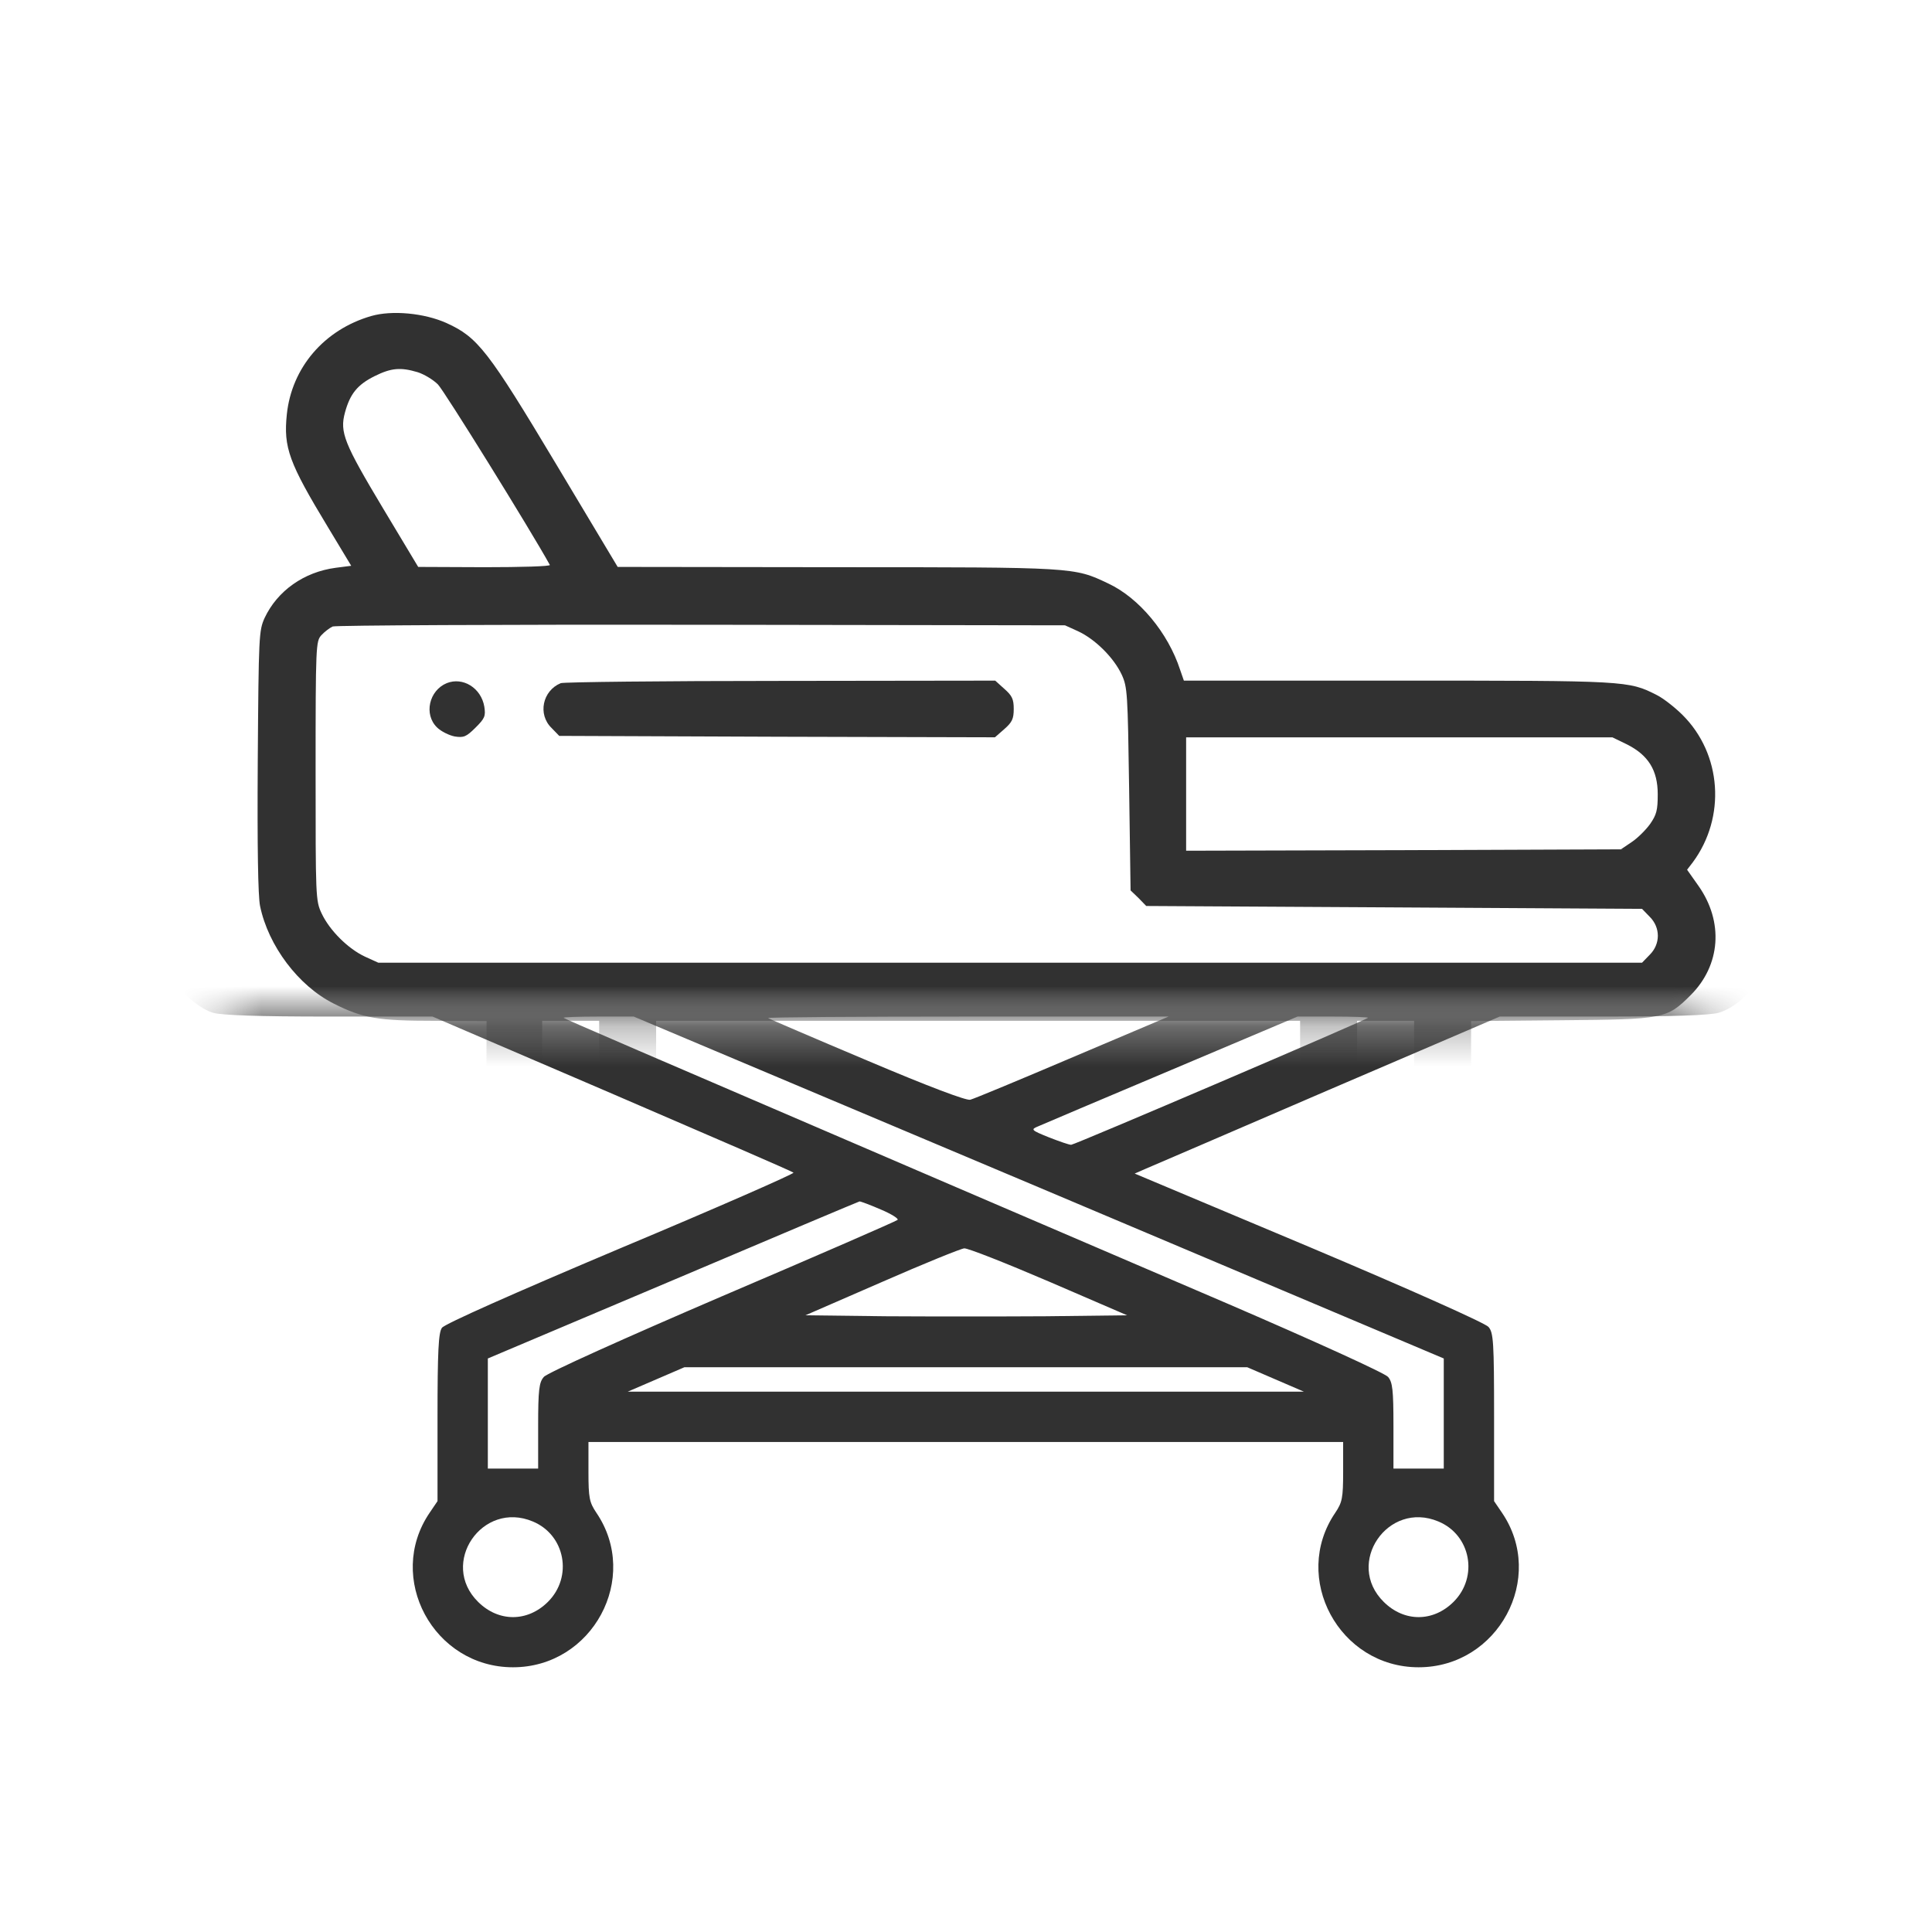 <svg width="48" height="48" viewBox="0 0 48 48" fill="none" xmlns="http://www.w3.org/2000/svg">
<rect width="48" height="48" fill="white"/>
<mask id="mask0_3582_14415" style="mask-type:alpha" maskUnits="userSpaceOnUse" x="0" y="3" width="48" height="23">
<path d="M48 3H0V25.286H48V3Z" fill="white"/>
</mask>
<g mask="url(#mask0_3582_14415)">
<path d="M9.222 7.852C8.054 8.19 7.247 9.134 7.126 10.296C7.041 11.12 7.176 11.493 8.153 13.106L8.726 14.057L8.337 14.107C7.551 14.212 6.893 14.677 6.574 15.353C6.433 15.67 6.426 15.776 6.404 18.91C6.39 21.037 6.411 22.27 6.461 22.509C6.666 23.502 7.417 24.495 8.287 24.932C9.01 25.298 9.392 25.362 10.794 25.362L12.089 25.369C12.089 27.51 12.025 32.828 11.99 32.828C11.955 32.828 11.763 32.976 11.565 33.152C10.39 34.201 10.355 36.075 11.487 37.202C12.585 38.293 14.355 38.293 15.452 37.202C15.848 36.807 16.047 36.448 16.202 35.842C16.344 35.3 16.301 34.659 16.089 34.187C16.011 34.011 15.947 33.856 15.947 33.842C15.947 33.828 19.707 33.814 24.301 33.814C28.896 33.814 32.655 33.828 32.655 33.842C32.655 33.856 32.591 34.011 32.513 34.187C32.301 34.659 32.258 35.3 32.4 35.842C32.556 36.448 32.754 36.807 33.151 37.202C34.248 38.293 36.018 38.293 37.115 37.202C38.248 36.075 38.212 34.201 37.037 33.152C36.839 32.976 36.648 32.828 36.612 32.828C36.577 32.828 36.549 31.236 36.549 29.102V25.369L38.8 25.348C41.349 25.326 41.412 25.312 42 24.728C42.75 23.981 42.828 22.904 42.198 22.009L41.915 21.608L42.056 21.425C42.885 20.305 42.779 18.734 41.801 17.762C41.61 17.572 41.32 17.346 41.164 17.269C40.456 16.91 40.435 16.91 34.736 16.91H29.413L29.32 16.642C29.023 15.726 28.301 14.853 27.529 14.494C26.68 14.092 26.722 14.092 20.797 14.092L15.346 14.085L13.824 11.543C12.124 8.704 11.87 8.38 11.098 8.028C10.539 7.775 9.732 7.704 9.222 7.852ZM10.376 9.247C10.532 9.296 10.758 9.43 10.879 9.55C11.034 9.704 13.179 13.163 13.661 14.036C13.675 14.071 12.946 14.092 12.04 14.092L10.39 14.085L9.519 12.634C8.549 11.014 8.436 10.74 8.571 10.247C8.698 9.782 8.882 9.557 9.307 9.345C9.718 9.141 9.951 9.12 10.376 9.247ZM26.786 15.684C27.211 15.882 27.671 16.339 27.869 16.762C28.011 17.072 28.018 17.22 28.053 19.6L28.089 22.122L28.287 22.312L28.478 22.509L34.637 22.544L40.796 22.58L40.987 22.777C41.256 23.045 41.256 23.453 40.987 23.721L40.796 23.918H25.094H9.399L9.073 23.77C8.648 23.573 8.188 23.115 7.99 22.692C7.841 22.375 7.841 22.291 7.841 19.157C7.841 16.036 7.849 15.931 7.983 15.783C8.061 15.698 8.188 15.6 8.266 15.565C8.344 15.536 12.471 15.515 17.434 15.522L26.46 15.536L26.786 15.684ZM40.421 18.494C40.952 18.762 41.186 19.136 41.186 19.734C41.186 20.129 41.157 20.241 40.995 20.474C40.888 20.622 40.683 20.826 40.534 20.924L40.272 21.101L34.871 21.122L29.469 21.136V19.727V18.319H34.765H40.06L40.421 18.494ZM14.886 27.475V29.588H14.178H13.47V27.475V25.362H14.178H14.886V27.475ZM32.301 27.475V29.588H24.301H16.301V27.475V25.362H24.301H32.301V27.475ZM35.133 27.475V29.588H34.425H33.717V27.475V25.362H34.425H35.133V27.475ZM35.133 31.701V32.405H24.301H13.47V31.701V30.996H24.301H35.133V31.701ZM14.085 33.99C14.617 34.258 14.85 34.631 14.85 35.222C14.85 35.772 14.673 36.117 14.227 36.406C13.986 36.561 13.859 36.596 13.477 36.596C12.917 36.596 12.57 36.42 12.28 35.976C12.117 35.737 12.089 35.61 12.089 35.23C12.089 34.835 12.124 34.715 12.294 34.469C12.528 34.124 13.08 33.814 13.47 33.814C13.611 33.814 13.887 33.891 14.085 33.99ZM35.749 33.99C36.28 34.258 36.513 34.631 36.513 35.222C36.513 35.772 36.336 36.117 35.89 36.406C35.65 36.561 35.522 36.596 35.14 36.596C34.581 36.596 34.234 36.42 33.943 35.976C33.781 35.737 33.752 35.61 33.752 35.23C33.752 34.835 33.788 34.715 33.958 34.469C34.191 34.124 34.743 33.814 35.133 33.814C35.274 33.814 35.55 33.891 35.749 33.99Z" fill="#313131"/>
<path d="M11.098 16.973C10.659 17.156 10.525 17.748 10.857 18.072C10.957 18.171 11.155 18.269 11.296 18.297C11.523 18.333 11.586 18.304 11.813 18.079C12.047 17.847 12.068 17.79 12.033 17.558C11.955 17.093 11.502 16.811 11.098 16.973Z" fill="#313131"/>
<path d="M13.93 16.973C13.477 17.163 13.356 17.748 13.703 18.086L13.894 18.283L19.31 18.304L24.719 18.318L24.952 18.114C25.144 17.945 25.186 17.861 25.186 17.614C25.186 17.368 25.144 17.283 24.952 17.114L24.726 16.91L19.395 16.917C16.471 16.917 14.008 16.945 13.93 16.973Z" fill="#313131"/>
</g>
<mask id="mask1_3582_14415" style="mask-type:alpha" maskUnits="userSpaceOnUse" x="5" y="25" width="38" height="17">
<path d="M42.4 25.286H5.6V42H42.4V25.286Z" fill="#D9D9D9"/>
</mask>
<g mask="url(#mask1_3582_14415)">
<path d="M5.519 14.249C4.378 14.77 4.027 16.262 4.8 17.273C4.917 17.436 6.159 18.276 8.089 19.504L11.183 21.486L8.277 21.525C4.988 21.571 5.034 21.564 4.472 22.193C4.019 22.706 3.894 23.297 4.089 23.965C4.214 24.393 4.863 25.038 5.292 25.162C5.519 25.224 6.394 25.256 8.175 25.256H10.745L15.198 27.168C17.652 28.225 19.683 29.103 19.714 29.134C19.745 29.157 17.816 30.005 15.425 31.007C12.738 32.142 11.042 32.896 10.98 32.989C10.894 33.106 10.87 33.572 10.87 35.22V37.295L10.675 37.583C9.573 39.2 10.769 41.423 12.745 41.423C14.722 41.423 15.917 39.2 14.816 37.583C14.644 37.326 14.62 37.218 14.62 36.565V35.826H23.995H33.37V36.565C33.37 37.218 33.347 37.326 33.175 37.583C32.073 39.2 33.269 41.423 35.245 41.423C37.222 41.423 38.417 39.2 37.316 37.583L37.12 37.295V35.212C37.12 33.339 37.105 33.106 36.98 32.966C36.902 32.873 35.042 32.041 32.519 30.976L28.191 29.157L28.456 29.041C28.605 28.979 30.644 28.1 32.987 27.09L37.261 25.256H39.816C41.597 25.256 42.472 25.224 42.699 25.162C43.37 24.96 43.995 24.105 43.995 23.39C43.995 22.729 43.519 21.999 42.917 21.727C42.628 21.595 42.605 21.564 42.675 21.392C42.87 20.872 42.691 20.18 42.222 19.659C41.659 19.03 41.691 19.037 37.589 19.037H34.019L33.98 18.346C33.902 17.087 33.308 16.177 32.214 15.633L31.62 15.345H24.003H16.378L15.855 15.594C14.863 16.061 14.222 16.892 14.042 17.957L13.956 18.493L10.714 16.418C8.933 15.283 7.331 14.288 7.159 14.211C6.706 14.001 6.011 14.016 5.519 14.249ZM6.753 15.392C6.847 15.446 8.519 16.496 10.464 17.739L13.995 19.993V20.771V21.54L13.738 21.509C13.355 21.47 5.902 16.674 5.738 16.371C5.417 15.757 6.128 15.073 6.753 15.392ZM31.448 16.643C31.878 16.768 32.527 17.413 32.652 17.84C32.714 18.05 32.745 18.75 32.745 19.846V21.525H32.433H32.12V20.157C32.12 18.493 32.066 18.284 31.534 17.755C31.042 17.257 30.753 17.172 29.628 17.172C28.808 17.172 28.745 17.18 28.566 17.366C28.441 17.483 28.37 17.646 28.37 17.794C28.37 17.942 28.441 18.105 28.566 18.221C28.745 18.408 28.808 18.416 29.62 18.416C30.433 18.416 30.495 18.423 30.675 18.61C30.784 18.711 30.87 18.851 30.87 18.921C30.87 19.022 30.144 19.037 23.995 19.037C17.847 19.037 17.12 19.022 17.12 18.921C17.12 18.851 17.206 18.711 17.316 18.61L17.503 18.416H22.12H26.738L26.925 18.221C27.05 18.105 27.12 17.942 27.12 17.794C27.12 17.646 27.05 17.483 26.925 17.366L26.738 17.172H22.113C18.714 17.172 17.402 17.195 17.167 17.265C16.964 17.327 16.698 17.506 16.456 17.755C15.925 18.284 15.87 18.493 15.87 20.157V21.525H15.558H15.245V19.846C15.245 18.75 15.277 18.05 15.339 17.84C15.456 17.444 16.113 16.776 16.495 16.651C16.909 16.527 31.011 16.519 31.448 16.643ZM30.87 20.903V21.525H23.995H17.12V20.903V20.281H23.995H30.87V20.903ZM41.3 20.475C41.425 20.592 41.495 20.755 41.495 20.903C41.495 21.05 41.425 21.214 41.3 21.33L41.113 21.525H37.55H33.995V20.903V20.281H37.55H41.113L41.3 20.475ZM42.55 22.963C42.808 23.211 42.808 23.569 42.55 23.818L42.363 24.012H23.995H5.628L5.441 23.818C5.316 23.701 5.245 23.538 5.245 23.39C5.245 23.242 5.316 23.079 5.441 22.963L5.628 22.768H23.995H42.363L42.55 22.963ZM25.808 29.499L35.87 33.751V35.119V36.487H35.245H34.62V35.43C34.62 34.528 34.597 34.342 34.487 34.21C34.409 34.116 32.667 33.324 30.519 32.398C28.417 31.497 25.284 30.152 23.566 29.414C15.698 26.033 14.034 25.318 14.003 25.287C13.988 25.271 14.37 25.256 14.863 25.256H15.745L25.808 29.499ZM26.652 26.266C25.339 26.826 24.198 27.3 24.105 27.323C24.003 27.346 23.073 26.997 21.534 26.344C20.206 25.784 19.105 25.31 19.081 25.294C19.066 25.271 21.292 25.256 24.042 25.256H29.034L26.652 26.266ZM33.987 25.287C33.925 25.349 26.698 28.442 26.613 28.442C26.558 28.442 26.316 28.357 26.058 28.256C25.613 28.077 25.605 28.061 25.792 27.984C25.902 27.937 27.394 27.3 29.113 26.577L32.237 25.256H33.128C33.62 25.256 34.003 25.271 33.987 25.287ZM21.886 30.051C22.144 30.16 22.331 30.277 22.3 30.308C22.269 30.339 20.308 31.194 17.941 32.204C15.534 33.238 13.581 34.116 13.511 34.21C13.394 34.342 13.37 34.528 13.37 35.43V36.487H12.745H12.12V35.119V33.751L16.714 31.808C19.238 30.735 21.323 29.857 21.355 29.849C21.386 29.849 21.62 29.935 21.886 30.051ZM26.058 31.839L28.003 32.678L25.995 32.702C24.894 32.709 23.097 32.709 22.003 32.702L20.011 32.678L21.902 31.855C22.948 31.396 23.87 31.023 23.956 31.015C24.042 31.007 24.988 31.38 26.058 31.839ZM31.691 34.272L32.394 34.575H23.995H15.597L16.3 34.272L17.003 33.969H23.995H30.988L31.691 34.272ZM13.238 37.801C14.042 38.135 14.238 39.176 13.613 39.798C13.105 40.303 12.386 40.303 11.878 39.798C10.909 38.842 11.98 37.272 13.238 37.801ZM35.737 37.801C36.542 38.135 36.737 39.176 36.113 39.798C35.605 40.303 34.886 40.303 34.378 39.798C33.409 38.842 34.48 37.272 35.737 37.801Z" fill="#313131"/>
</g>
</svg>
